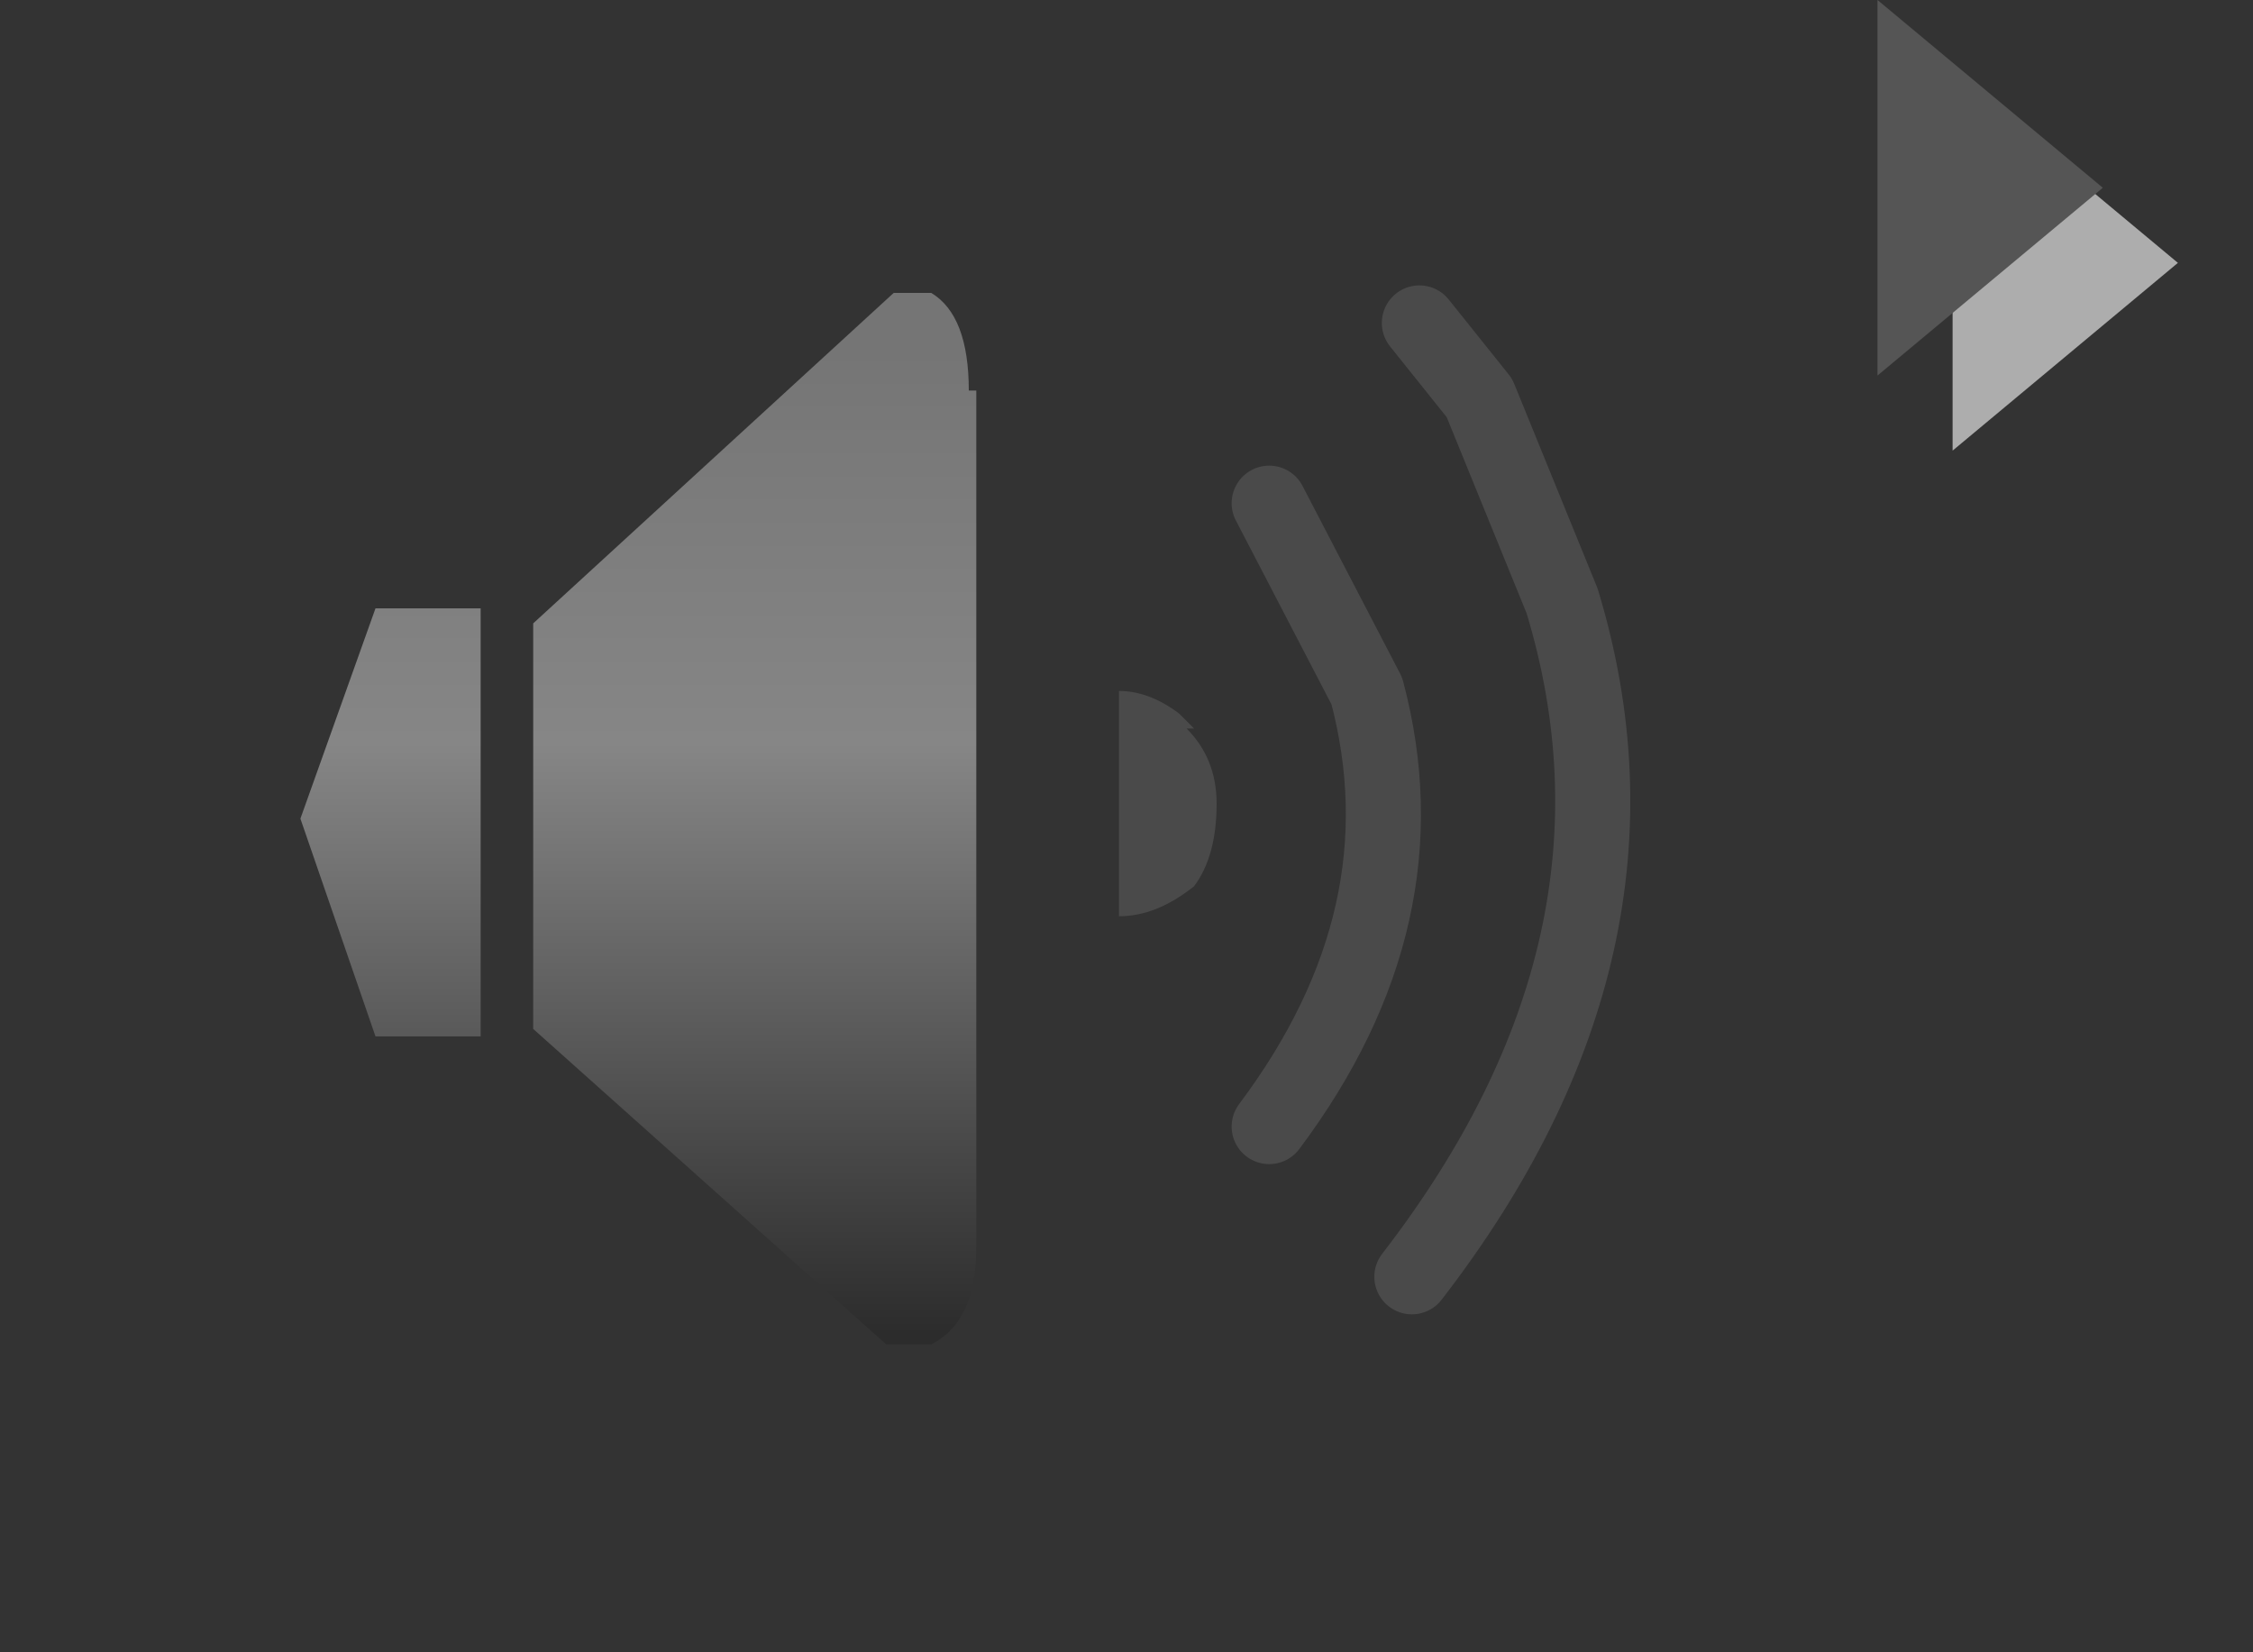 <svg xmlns:xlink="http://www.w3.org/1999/xlink" height="22" width="30" xmlns="http://www.w3.org/2000/svg"><rect width="100%" height="100%" fill="#333333" stroke="none"/><use height="22" width="30" xlink:href="#a"/><use height="13.8" transform="translate(16.4 3.8)" width="5.4" xlink:href="#b"/><use height="3" transform="translate(14.9 9.3)" width="1.4" xlink:href="#c"/><use height="6" transform="translate(25)" width="4" xlink:href="#d"/><defs><g id="a" fill-rule="evenodd"><path d="M30 0v22H0V0h30" fill="#c0c9e9" fill-opacity="0"/><path d="M13 5.2v11.4q0 1-.6 1.3h-.6l-4.7-4.2V8.3l4.8-4.4h.5q.5.3.5 1.3M4 10.9l1-2.8h1.4v5.7H5l-1-2.9" fill="url(#e)"/></g><g id="b" fill="none" stroke="#4a4a4a" stroke-linecap="round" stroke-linejoin="round" stroke-width="1"><path d="m.5 2.9 1.3 2.5q.8 3-1.3 5.8"/><path d="m2.5.5.8 1 1.1 2.7q1.4 4.6-2 9"/></g><g id="d" fill-rule="evenodd"><path d="m1 1 3 2.5L1 6V1" fill="#fff" fill-opacity=".6"/><path d="m0 0 3 2.5L0 5V0" fill="#555"/></g><linearGradient gradientTransform="matrix(0 .008 -.003 0 5.3 11.2)" gradientUnits="userSpaceOnUse" id="e" spreadMethod="pad" x1="-819.2" x2="819.2"><stop offset="0" stop-color="#757575"/><stop offset=".4" stop-color="#868686"/><stop offset="1" stop-color="#2c2c2c"/></linearGradient><path d="M15.8 9.7q.4.4.4 1 0 .7-.3 1.1-.5.4-1 .4v-3q.4 0 .8.3l.2.2" fill="#4a4a4a" fill-rule="evenodd" transform="translate(-14.9 -9.3)" id="c"/></defs></svg>
